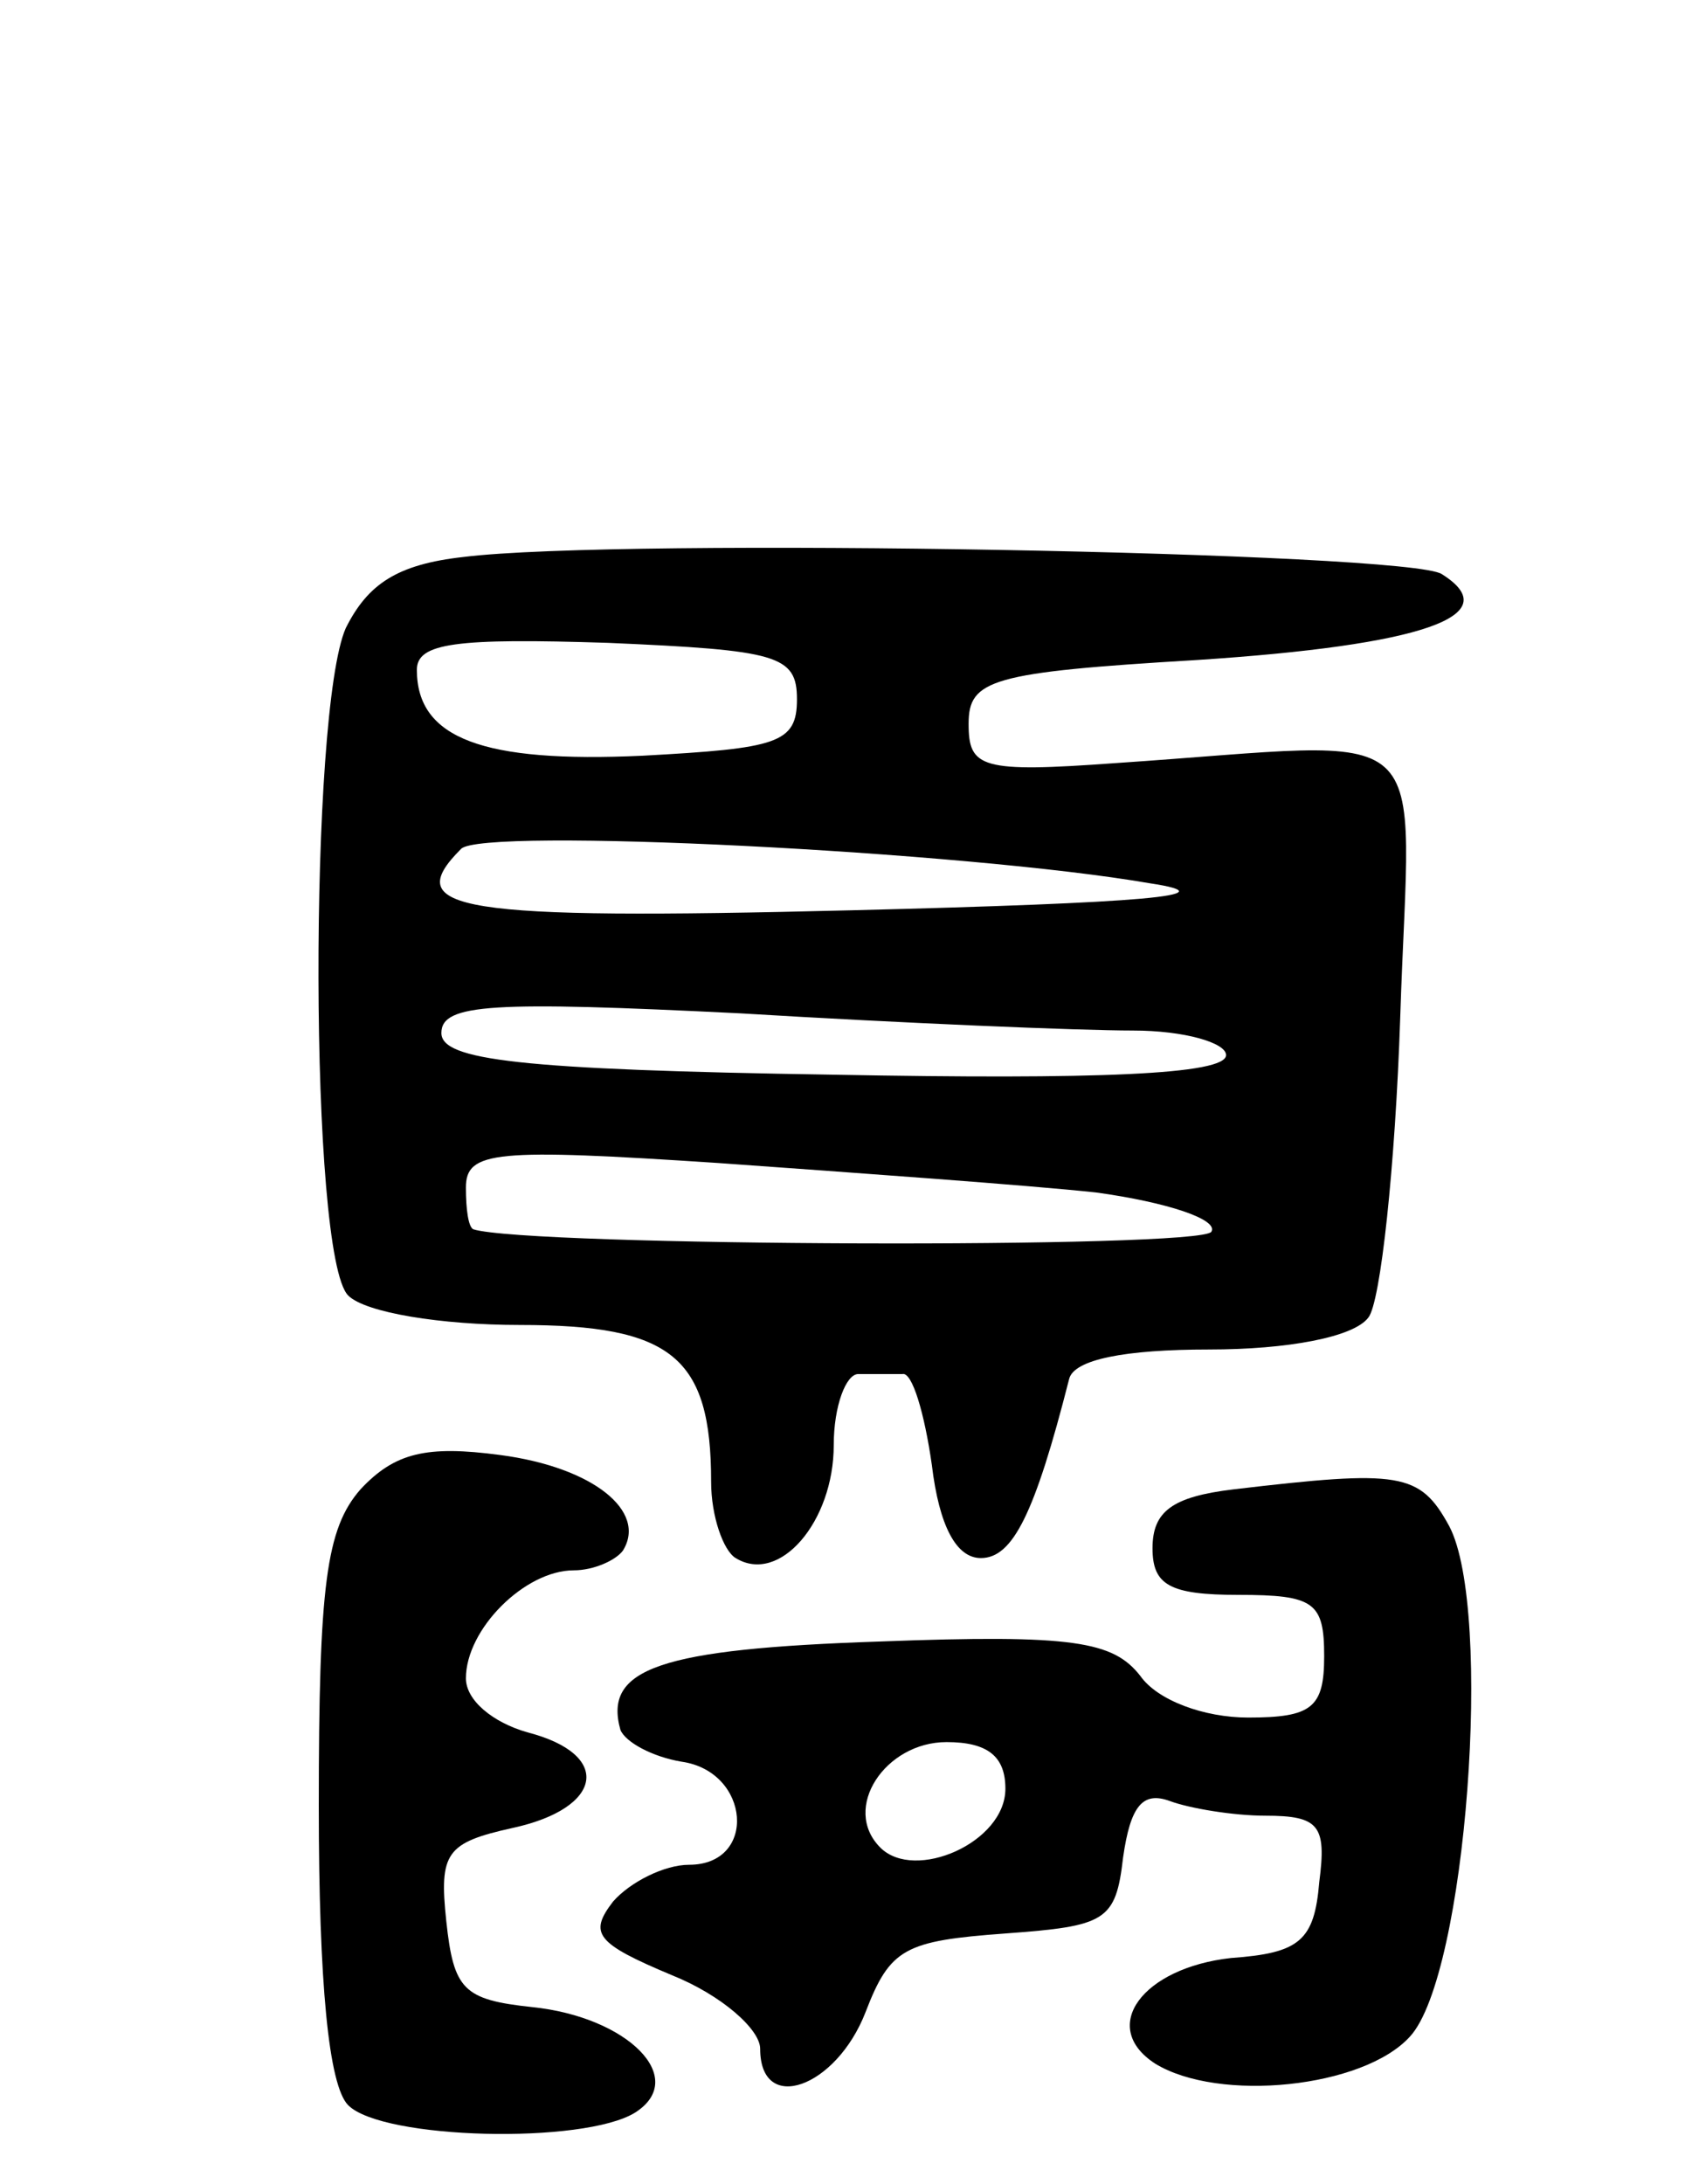 <svg version="1.0" xmlns="http://www.w3.org/2000/svg"
 width="69pt" height="89pt" viewBox="0 0 69 89"
 preserveAspectRatio="xMidYMid meet">
<g transform="translate(0,89) scale(0.1,-0.1)"
fill="#000000" stroke="none">
<path d="M189 663 c-27 -3 -39 -11 -48 -29 -15 -34 -15 -256 1 -272 7 -7 38
-12 70 -12 62 0 78 -13 78 -64 0 -14 5 -28 10 -31 18 -11 40 15 40 46 0 16 5
29 10 29 6 0 13 0 18 0 4 1 9 -16 12 -37 3 -25 10 -38 20 -38 13 0 22 18 36
73 2 8 23 12 57 12 32 0 59 5 65 13 5 6 11 62 13 122 4 125 18 113 -116 104
-55 -4 -60 -2 -60 16 0 18 9 21 93 26 92 6 127 18 100 35 -13 9 -335 15 -399
7z m136 -58 c0 -18 -8 -20 -63 -23 -65 -3 -92 7 -92 35 0 11 16 13 78 11 69
-3 77 -5 77 -23z m144 -75 c33 -5 -2 -8 -122 -11 -161 -4 -184 0 -159 25 8 9
206 -1 281 -14z m-7 -60 c21 0 38 -5 38 -10 0 -8 -53 -10 -160 -8 -129 2 -160
6 -160 17 0 12 21 13 122 8 66 -4 138 -7 160 -7z m-15 -66 c29 -4 50 -11 47
-16 -4 -7 -279 -6 -301 1 -2 1 -3 8 -3 17 0 15 12 16 103 10 56 -4 126 -9 154
-12z"/>
<path d="M147 283 c-14 -16 -17 -39 -17 -129 0 -72 4 -114 12 -122 14 -14 96
-16 117 -3 22 14 -3 39 -42 43 -28 3 -32 7 -35 35 -3 28 0 32 27 38 37 8 41
30 6 39 -14 4 -25 13 -25 22 0 20 24 44 44 44 8 0 17 4 20 8 10 16 -12 34 -50
39 -30 4 -43 1 -57 -14z"/>
<path d="M503 283 c-25 -3 -33 -9 -33 -24 0 -15 7 -19 35 -19 31 0 35 -3 35
-25 0 -21 -5 -25 -31 -25 -18 0 -37 7 -44 17 -11 14 -27 17 -106 14 -90 -3
-113 -11 -106 -36 2 -5 13 -11 25 -13 28 -4 31 -42 3 -42 -10 0 -24 -7 -31
-15 -10 -13 -7 -17 24 -30 20 -8 36 -22 36 -30 0 -27 31 -16 43 15 10 26 16
29 57 32 41 3 45 5 48 31 3 21 8 27 19 23 8 -3 26 -6 39 -6 22 0 25 -4 22 -27
-2 -24 -8 -29 -36 -31 -36 -4 -54 -28 -31 -43 26 -16 85 -10 104 11 23 25 34
174 16 208 -12 22 -20 23 -88 15z m-93 -122 c0 -22 -37 -38 -51 -24 -16 16 2
43 27 43 17 0 24 -6 24 -19z"/>
</g>
</svg>
